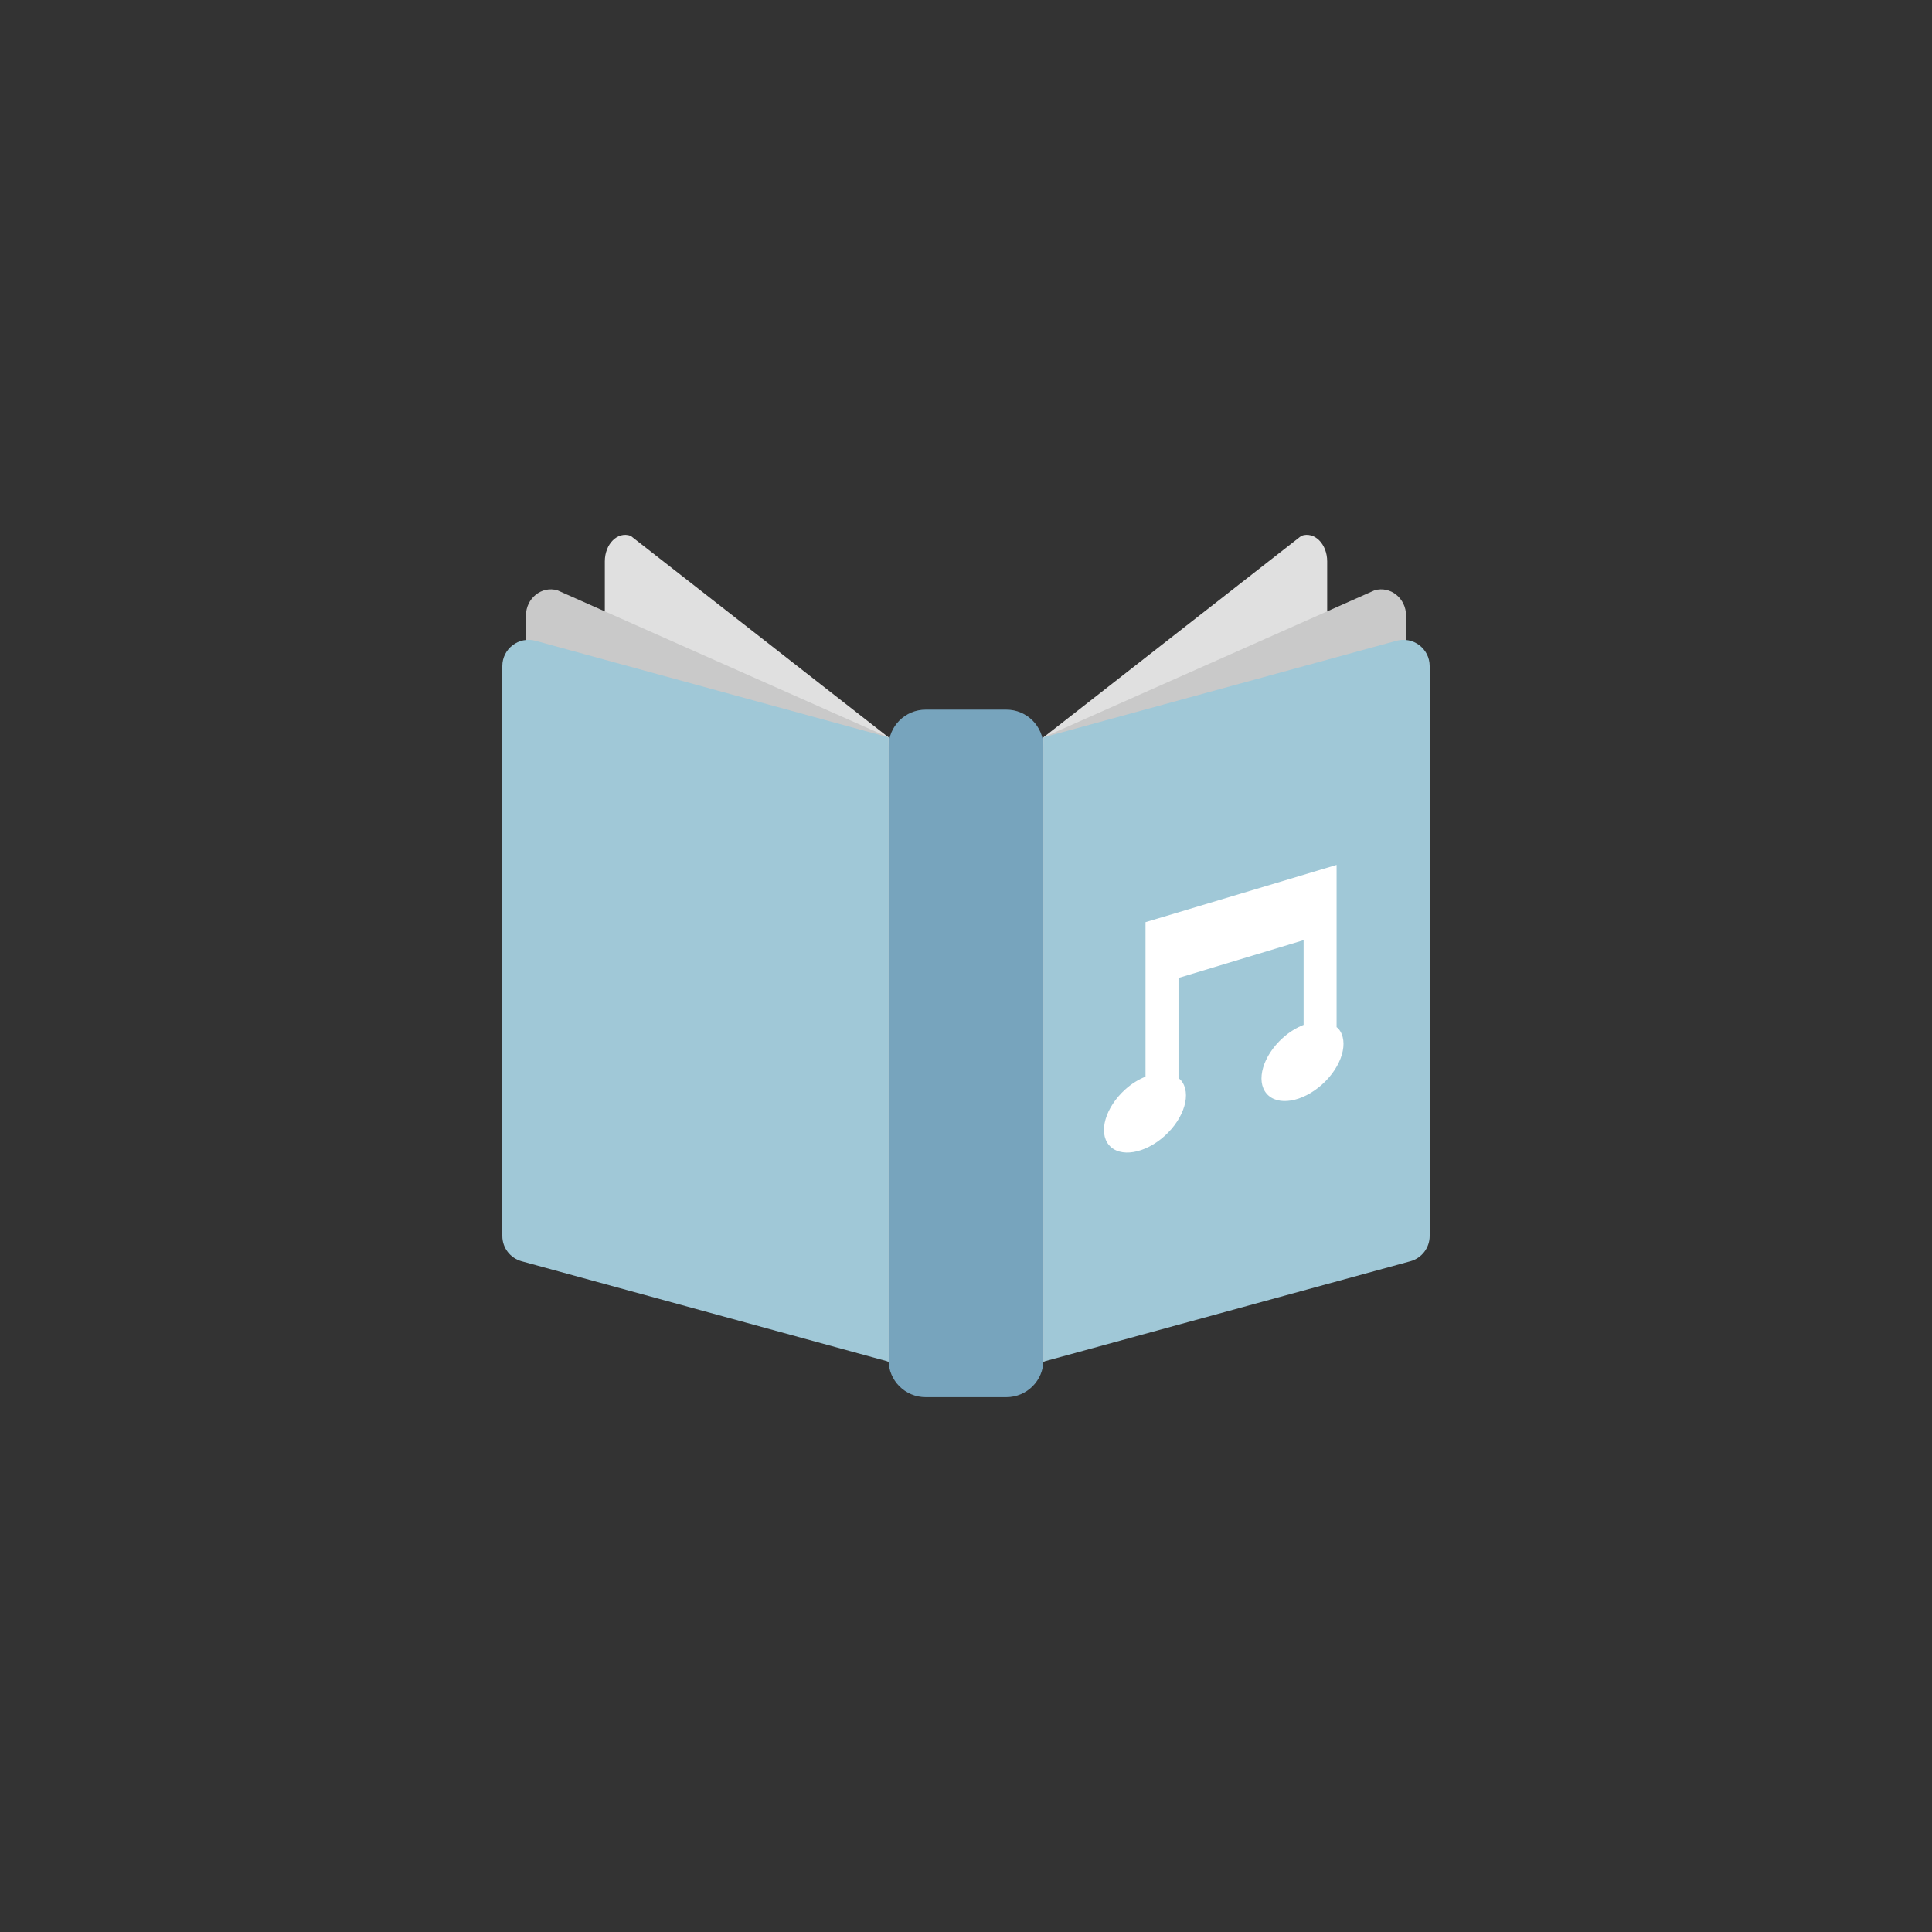 <svg class="ldi-3jrh6p" width="200px"  height="200px"  xmlns="http://www.w3.org/2000/svg" xmlns:xlink="http://www.w3.org/1999/xlink" viewBox="0 0 100 100" preserveAspectRatio="xMidYMid" style="background: none;"><rect x="0" y="0" width="100" height="100" style="fill:#333333;stroke:none;opacity:1;fill-opacity:1"/><!--?xml version="1.0" encoding="utf-8"?--><!--Generator: Adobe Illustrator 21.0.0, SVG Export Plug-In . SVG Version: 6.00 Build 0)--><svg version="1.1" id="圖層_1" xmlns="http://www.w3.org/2000/svg" xmlns:xlink="http://www.w3.org/1999/xlink" x="0px" y="0px" viewBox="0 0 100 100" style="transform-origin: 50px 50px 0px;" xml:space="preserve"><g style="transform-origin: 50px 50px 0px;"><g style="transform-origin: 50px 50px 0px; transform: scale(0.6);"><g style="transform-origin: 50px 50px 0px;"><g><style type="text/css" class="ld ld-rubber" style="transform-origin: 50px 50px 0px; animation-duration: 0.8s; animation-delay: -0.8s; animation-direction: normal;">.st0{fill:#C33737;} .st1{fill:#77A4BD;} .st2{fill:#A0C8D7;} .st3{fill:#F5E6C8;} .st4{fill:#F8B26A;} .st5{fill:#F47E60;} .st6{fill:#E0E0E0;} .st7{fill:#E15B64;} .st8{fill:url(#SVGID_1_);stroke:#333333;stroke-width:2;stroke-linecap:round;stroke-linejoin:round;stroke-miterlimit:10;} .st9{fill:url(#SVGID_2_);stroke:#333333;stroke-width:2;stroke-linecap:round;stroke-linejoin:round;stroke-miterlimit:10;} .st10{fill:#C33737;stroke:#333333;stroke-width:5;stroke-miterlimit:10;} .st11{fill:#E0E0E0;stroke:#333333;stroke-width:3;stroke-linecap:round;stroke-linejoin:round;stroke-miterlimit:10;} .st12{fill:#333333;stroke:#333333;stroke-width:4;stroke-linecap:round;stroke-linejoin:round;stroke-miterlimit:10;} .st13{fill:#66503A;} .st14{fill:#333333;} .st15{fill:#666666;} .st16{fill:#E15B64;stroke:#333333;stroke-width:4;stroke-linecap:square;stroke-miterlimit:10;} .st17{fill:#C33737;stroke:#333333;stroke-width:4;stroke-linecap:round;stroke-linejoin:round;stroke-miterlimit:10;} .st18{fill:#ABBD81;} .st19{fill:#B3B3B3;} .st20{fill:#4A3827;} .st21{fill:none;stroke:#333333;stroke-width:1.919;stroke-linecap:round;stroke-miterlimit:10;} .st22{fill:#FFFFFF;} .st23{fill:#EBA523;stroke:#000000;stroke-width:2.143;stroke-linecap:round;stroke-linejoin:round;} .st24{fill:#E0E0E0;stroke:#000000;stroke-width:2.143;stroke-linecap:round;} .st25{fill:#F5E6C8;stroke:#000000;stroke-width:2.143;stroke-linecap:round;stroke-linejoin:round;} .st26{fill:#333333;stroke:#000000;stroke-width:2.143;stroke-linecap:round;stroke-linejoin:round;} .st27{fill:none;stroke:#000000;stroke-width:2.143;stroke-linecap:round;stroke-linejoin:round;} .st28{fill:#EBA523;} .st29{fill:#F2F2F2;} .st30{fill:none;stroke:#333333;stroke-width:1.941;} .st31{fill:none;stroke:#333333;stroke-width:0.978;} .st32{fill:#C9C9C9;} .st33{fill:#E0E0E0;stroke:#333333;stroke-width:4;stroke-linecap:square;stroke-miterlimit:10;} .st34{fill:#E15B64;stroke:#333333;stroke-width:5.17;stroke-linecap:round;stroke-linejoin:round;stroke-miterlimit:10;} .st35{fill:#C33737;stroke:#333333;stroke-width:5.17;stroke-linecap:round;stroke-linejoin:round;stroke-miterlimit:10;} .st36{fill:#E0E0E0;stroke:#333333;stroke-width:5.17;stroke-linecap:round;stroke-linejoin:round;stroke-miterlimit:10;} .st37{fill:#666666;stroke:#333333;stroke-width:5.011;stroke-linecap:round;stroke-linejoin:round;stroke-miterlimit:10;} .st38{fill:#333333;stroke:#333333;stroke-width:5.011;stroke-linecap:round;stroke-linejoin:round;stroke-miterlimit:10;} .st39{fill:#E0E0E0;stroke:#333333;stroke-width:5.011;stroke-linecap:round;stroke-linejoin:round;stroke-miterlimit:10;} .st40{fill:#666666;stroke:#333333;stroke-width:4.888;stroke-linecap:round;stroke-linejoin:round;stroke-miterlimit:10;} .st41{fill:#333333;stroke:#333333;stroke-width:4.888;stroke-linecap:round;stroke-linejoin:round;stroke-miterlimit:10;} .st42{fill:#E0E0E0;stroke:#333333;stroke-width:4.888;stroke-linecap:round;stroke-linejoin:round;stroke-miterlimit:10;} .st43{fill:#666666;stroke:#333333;stroke-width:2.482;stroke-linecap:round;stroke-linejoin:round;stroke-miterlimit:10;} .st44{fill:#E0E0E0;stroke:#333333;stroke-width:2.482;stroke-linecap:round;stroke-linejoin:round;stroke-miterlimit:10;} .st45{fill:#F8B26A;stroke:#333333;stroke-width:2.482;stroke-linecap:round;stroke-linejoin:round;stroke-miterlimit:10;} .st46{fill:#E0E0E0;stroke:#333333;stroke-width:1.5;stroke-linecap:round;stroke-linejoin:round;stroke-miterlimit:10;} .st47{fill:#E0E0E0;stroke:#333333;stroke-width:4.202;stroke-linecap:round;stroke-linejoin:round;stroke-miterlimit:10;} .st48{fill:none;stroke:#333333;stroke-width:3.583;stroke-linecap:round;stroke-linejoin:round;stroke-miterlimit:10;} .st49{fill:#77A4BD;stroke:#333333;stroke-width:3;stroke-linecap:round;stroke-linejoin:round;stroke-miterlimit:10;} .st50{fill:none;stroke:#333333;stroke-width:2.124;stroke-linecap:round;stroke-linejoin:round;stroke-miterlimit:10;} .st51{fill:none;stroke:#333333;stroke-width:1.147;stroke-linecap:round;stroke-linejoin:round;stroke-miterlimit:10;} .st52{fill:none;stroke:#333333;stroke-width:3.186;stroke-linecap:round;stroke-linejoin:round;stroke-miterlimit:10;} .st53{fill:#E0E0E0;stroke:#333333;stroke-width:4.38;stroke-linecap:round;stroke-linejoin:round;stroke-miterlimit:10;} .st54{fill:none;stroke:#333333;stroke-width:4;stroke-miterlimit:10;} .st55{fill:#E15B64;stroke:#333333;stroke-width:4;stroke-miterlimit:10;} .st56{fill:#E15B64;stroke:#333333;stroke-width:5;stroke-miterlimit:10;} .st57{fill:#E15B64;stroke:#333333;stroke-width:4;stroke-linecap:round;stroke-linejoin:round;stroke-miterlimit:10;} .st58{fill:#849B87;} .st59{fill:none;stroke:#333333;stroke-width:4;stroke-linejoin:round;stroke-miterlimit:10;} .st60{fill:#E0E0E0;stroke:#333333;stroke-width:2;stroke-linecap:round;stroke-linejoin:round;stroke-miterlimit:10;} .st61{fill:#FFFFFF;stroke:#000000;stroke-width:4;stroke-miterlimit:10;} .st62{fill:none;stroke:#849B87;stroke-width:4;stroke-linecap:round;stroke-miterlimit:10;} .st63{fill:none;stroke:#E15B64;stroke-width:4;stroke-linecap:round;stroke-miterlimit:10;} .st64{opacity:0.7;fill:#E0E0E0;} .st65{fill:none;stroke:#333333;stroke-width:3;stroke-miterlimit:10;} .st66{fill:#F5E6C8;stroke:#333333;stroke-width:3;stroke-miterlimit:10;} .st67{fill:#E0E0E0;stroke:#000000;stroke-width:3;stroke-miterlimit:10;} .st68{fill:none;stroke:#FFFFFF;stroke-width:2;stroke-miterlimit:10;} .st69{fill:#E15B64;stroke:#333333;stroke-width:4.57;stroke-miterlimit:10;} .st70{fill:#F47E60;stroke:#333333;stroke-width:4.57;stroke-miterlimit:10;} .st71{fill:none;stroke:#333333;stroke-width:3.092;stroke-linecap:round;stroke-miterlimit:10;} .st72{fill-rule:evenodd;clip-rule:evenodd;fill:#F47E60;} .st73{fill:none;stroke:#FFFFFF;stroke-width:2.026;stroke-miterlimit:10;} .st74{fill:#FFFFFF;stroke:#333333;stroke-width:4.779;stroke-linecap:round;stroke-linejoin:round;stroke-miterlimit:10;} .st75{fill:none;stroke:#FFFFFF;stroke-width:3.875;stroke-linecap:round;stroke-linejoin:round;stroke-miterlimit:10;}</style><g style="transform-origin: 50px 50px 0px;"><g><g class="ld ld-rubber" style="transform-origin: 50px 50px 0px; animation-duration: 0.8s; animation-delay: -0.762s; animation-direction: normal;"><path class="st6" d="M56.68,84.131L79.862,67.11c0.766-0.272,1.296-1.177,1.296-2.209V15.096c0-1.511-1.105-2.608-2.226-2.209 L56.68,30.277V84.131z" fill="rgb(224, 224, 224)" style="fill: rgb(224, 224, 224);"></path></g><g class="ld ld-rubber" style="transform-origin: 50px 50px 0px; animation-duration: 0.8s; animation-delay: -0.724s; animation-direction: normal;"><path class="st6" d="M43.32,84.131L20.138,67.11c-0.766-0.272-1.296-1.177-1.296-2.209V15.096c0-1.511,1.105-2.608,2.226-2.209 l22.252,17.39V84.131z" fill="rgb(224, 224, 224)" style="fill: rgb(224, 224, 224);"></path></g></g></g><g style="transform-origin: 50px 50px 0px;"><g><g class="ld ld-rubber" style="transform-origin: 50px 50px 0px; animation-duration: 0.8s; animation-delay: -0.686s; animation-direction: normal;"><path class="st32" d="M56.68,84.131l29.703-13.015c0.933-0.269,1.579-1.162,1.579-2.181V19.769c0-1.491-1.347-2.574-2.712-2.181 L56.68,30.277V84.131z" fill="rgb(201, 201, 201)" style="fill: rgb(201, 201, 201);"></path></g><g class="ld ld-rubber" style="transform-origin: 50px 50px 0px; animation-duration: 0.8s; animation-delay: -0.648s; animation-direction: normal;"><path class="st32" d="M43.32,84.131L13.617,71.117c-0.933-0.269-1.579-1.162-1.579-2.181V19.769c0-1.491,1.347-2.574,2.712-2.181 L43.32,30.277V84.131z" fill="rgb(201, 201, 201)" style="fill: rgb(201, 201, 201);"></path></g></g></g><g style="transform-origin: 50px 50px 0px;"><g><g class="ld ld-rubber" style="transform-origin: 50px 50px 0px; animation-duration: 0.8s; animation-delay: -0.61s; animation-direction: normal;"><path class="st1" d="M53.481,87.195h-6.963c-1.767,0-3.199-1.432-3.199-3.199V31.084c0-1.767,1.432-3.199,3.199-3.199h6.963 c1.767,0,3.199,1.432,3.199,3.199v52.913C56.68,85.763,55.248,87.195,53.481,87.195z" fill="rgb(119, 164, 189)" style="fill: rgb(119, 164, 189);"></path></g><g class="ld ld-rubber" style="transform-origin: 50px 50px 0px; animation-duration: 0.8s; animation-delay: -0.571s; animation-direction: normal;"><path class="st2" d="M56.68,84.131l31.655-8.66C89.318,75.202,90,74.309,90,73.29V24.124c0-1.491-1.419-2.574-2.857-2.181 L56.68,30.277V84.131z" fill="rgb(160, 200, 215)" style="fill: rgb(160, 200, 215);"></path></g><g class="ld ld-rubber" style="transform-origin: 50px 50px 0px; animation-duration: 0.8s; animation-delay: -0.533s; animation-direction: normal;"><path class="st2" d="M43.32,84.131l-31.655-8.66C10.681,75.202,10,74.309,10,73.29V24.124c0-1.491,1.419-2.574,2.857-2.181 l30.462,8.334V84.131z" fill="rgb(160, 200, 215)" style="fill: rgb(160, 200, 215);"></path></g></g></g><g class="ld ld-rubber" style="transform-origin: 50px 50px 0px; animation-duration: 0.8s; animation-delay: -0.495s; animation-direction: normal;"><path class="st22" d="M82.13,55.41c-0.046-0.055-0.108-0.089-0.16-0.137V41.278l-16.484,4.94v13.326 c-0.592,0.241-1.193,0.603-1.748,1.104c-1.713,1.545-2.34,3.695-1.401,4.802c0.939,1.107,3.089,0.752,4.802-0.793 c1.713-1.545,2.34-3.695,1.401-4.802c-0.06-0.071-0.138-0.119-0.208-0.178v-8.646l10.792-3.26v7.306 c-0.607,0.241-1.225,0.61-1.796,1.125c-1.713,1.545-2.34,3.695-1.401,4.802c0.939,1.107,3.089,0.752,4.802-0.793 C82.442,58.667,83.07,56.517,82.13,55.41z" fill="#ffffff" style="fill: rgb(255, 255, 255);"></path></g></g></g></g></g><style type="text/css" class="ld ld-rubber" style="transform-origin: 50px 50px 0px; animation-duration: 0.8s; animation-delay: -0.267s; animation-direction: normal;">path,ellipse,circle,rect,polygon,polyline,line { stroke-width: 0; }@keyframes ld-rubber {
  0% {
    -webkit-transform: scale(1, 1);
    transform: scale(1, 1);
  }
  20% {
    -webkit-transform: scale(1.5, 1);
    transform: scale(1.5, 1);
  }
  30% {
    -webkit-transform: scale(0.8, 1);
    transform: scale(0.8, 1);
  }
  40% {
    -webkit-transform: scale(1.3, 1);
    transform: scale(1.3, 1);
  }
  50% {
    -webkit-transform: scale(0.85, 1);
    transform: scale(0.85, 1);
  }
  60% {
    -webkit-transform: scale(1.2, 1);
    transform: scale(1.2, 1);
  }
  70% {
    -webkit-transform: scale(0.9, 1);
    transform: scale(0.9, 1);
  }
  80% {
    -webkit-transform: scale(1.1, 1);
    transform: scale(1.1, 1);
  }
  90% {
    -webkit-transform: scale(0.95, 1);
    transform: scale(0.95, 1);
  }
  100% {
    -webkit-transform: scale(1, 1);
    transform: scale(1, 1);
  }
}
@-webkit-keyframes ld-rubber {
  0% {
    -webkit-transform: scale(1, 1);
    transform: scale(1, 1);
  }
  20% {
    -webkit-transform: scale(1.5, 1);
    transform: scale(1.5, 1);
  }
  30% {
    -webkit-transform: scale(0.8, 1);
    transform: scale(0.8, 1);
  }
  40% {
    -webkit-transform: scale(1.3, 1);
    transform: scale(1.3, 1);
  }
  50% {
    -webkit-transform: scale(0.85, 1);
    transform: scale(0.85, 1);
  }
  60% {
    -webkit-transform: scale(1.2, 1);
    transform: scale(1.2, 1);
  }
  70% {
    -webkit-transform: scale(0.9, 1);
    transform: scale(0.9, 1);
  }
  80% {
    -webkit-transform: scale(1.1, 1);
    transform: scale(1.1, 1);
  }
  90% {
    -webkit-transform: scale(0.95, 1);
    transform: scale(0.95, 1);
  }
  100% {
    -webkit-transform: scale(1, 1);
    transform: scale(1, 1);
  }
}
.ld.ld-rubber {
  -webkit-animation: ld-rubber 1s ease-out infinite;
  animation: ld-rubber 1s ease-out infinite;
}
</style></svg></svg>